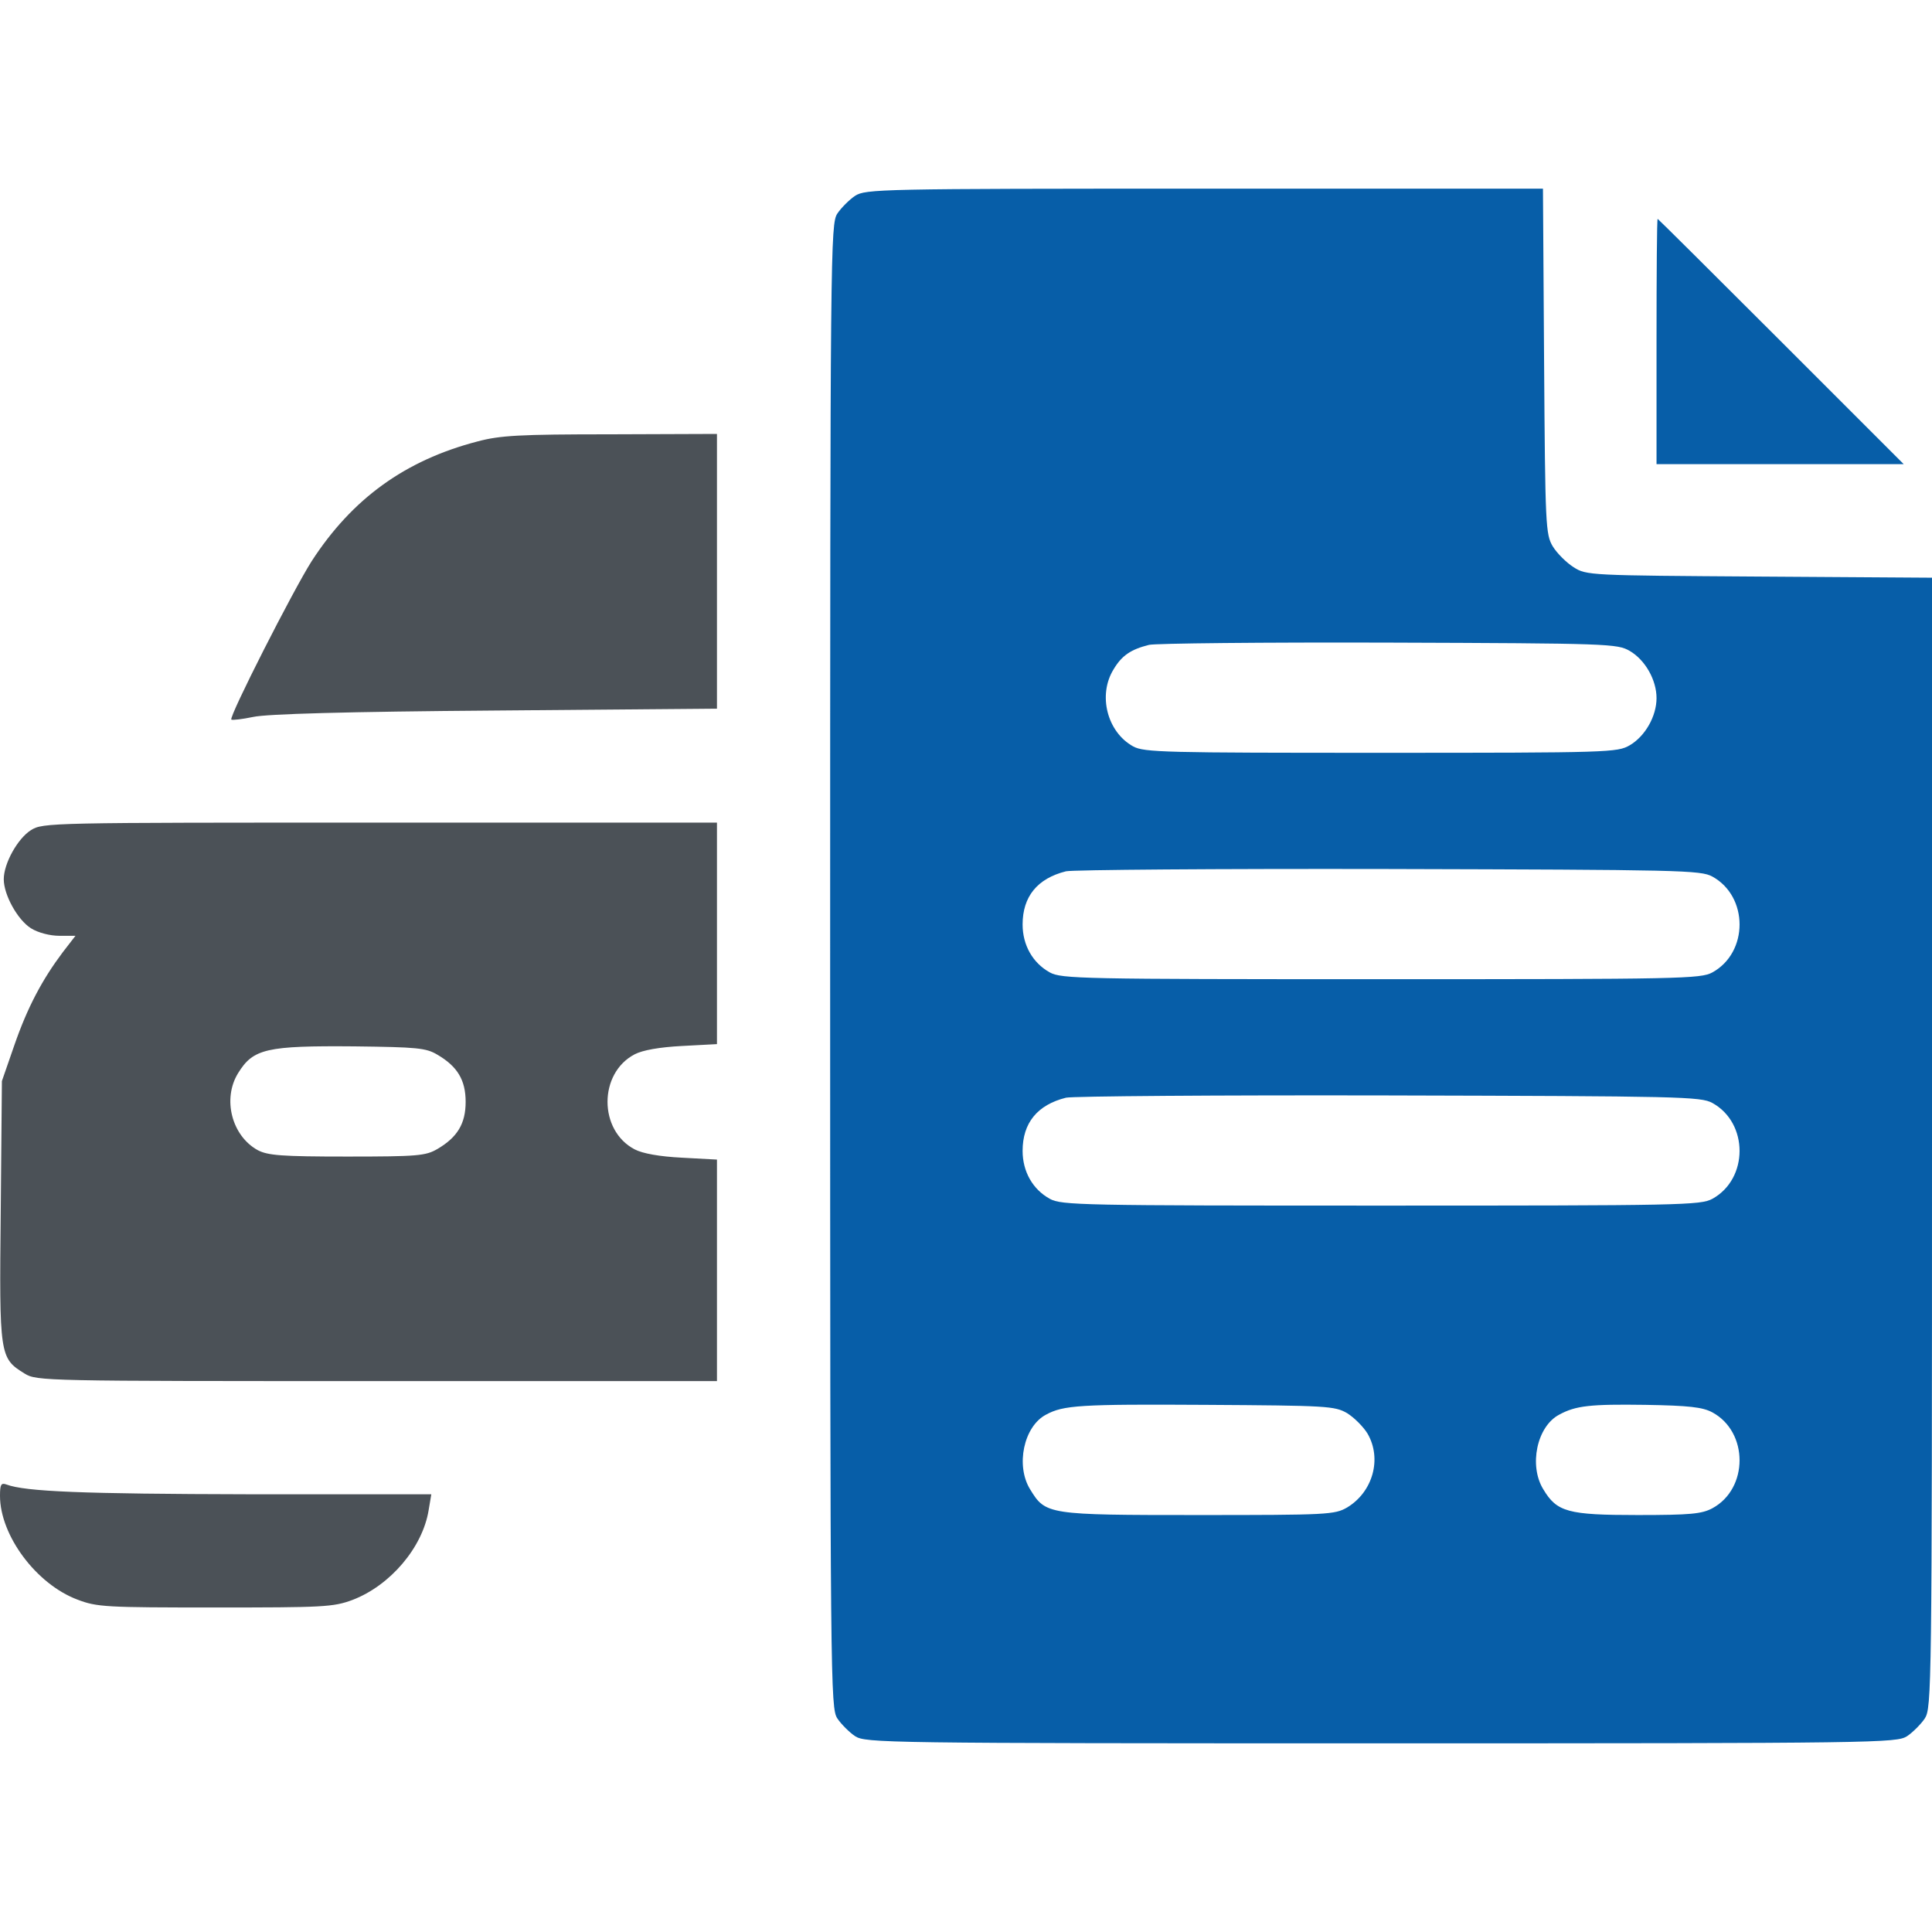 <svg width="60" height="60" viewBox="0 0 60 60" fill="none" xmlns="http://www.w3.org/2000/svg">
<g clip-path="url(#clip0_191_1005)">
<path d="M26.555 6.082C26.379 6.199 26.121 6.457 26.004 6.633C25.793 6.961 25.781 7.641 25.781 30C25.781 52.359 25.793 53.039 26.004 53.367C26.121 53.543 26.379 53.801 26.555 53.918C26.883 54.129 27.422 54.141 42.891 54.141C58.359 54.141 58.898 54.129 59.227 53.918C59.402 53.801 59.66 53.543 59.777 53.367C59.988 53.039 60 52.477 60 35.484V17.941L54.645 17.906C49.359 17.871 49.266 17.871 48.867 17.613C48.645 17.473 48.352 17.18 48.223 16.969C48 16.594 47.988 16.336 47.953 11.215L47.918 5.859H37.406C27.305 5.859 26.883 5.871 26.555 6.082ZM50.613 20.215C51.094 20.496 51.445 21.117 51.445 21.68C51.445 22.242 51.094 22.863 50.613 23.145C50.227 23.367 50.004 23.379 42.891 23.379C36.176 23.379 35.531 23.367 35.191 23.18C34.383 22.734 34.09 21.586 34.582 20.789C34.84 20.355 35.121 20.168 35.684 20.027C35.883 19.98 39.223 19.945 43.125 19.957C49.98 19.98 50.227 19.992 50.613 20.215ZM53.18 27.223C54.305 27.844 54.305 29.578 53.18 30.199C52.816 30.398 52.207 30.41 42.891 30.41C33.574 30.41 32.965 30.398 32.602 30.199C32.074 29.906 31.758 29.355 31.758 28.711C31.758 27.844 32.215 27.281 33.105 27.059C33.305 27.012 37.805 26.977 43.125 26.988C52.195 27.012 52.816 27.023 53.18 27.223ZM53.18 34.254C54.305 34.875 54.305 36.609 53.18 37.23C52.816 37.43 52.207 37.441 42.891 37.441C33.574 37.441 32.965 37.43 32.602 37.23C32.074 36.938 31.758 36.387 31.758 35.742C31.758 34.875 32.215 34.312 33.105 34.09C33.305 34.043 37.805 34.008 43.125 34.02C52.195 34.043 52.816 34.055 53.18 34.254ZM41.836 43.887C42.059 44.027 42.34 44.309 42.469 44.52C42.926 45.305 42.633 46.336 41.836 46.816C41.449 47.039 41.238 47.051 37.207 47.051C32.52 47.051 32.473 47.039 31.992 46.254C31.535 45.516 31.793 44.297 32.484 43.934C33.023 43.641 33.527 43.605 37.441 43.629C41.215 43.652 41.449 43.664 41.836 43.887ZM53.18 43.863C54.305 44.473 54.305 46.23 53.18 46.84C52.852 47.016 52.5 47.051 50.859 47.051C48.691 47.051 48.352 46.957 47.93 46.254C47.473 45.516 47.73 44.297 48.422 43.934C48.938 43.652 49.395 43.605 51.094 43.629C52.453 43.652 52.875 43.699 53.18 43.863Z" fill="#075EA8"/>
<path d="M51.445 10.605V14.414H55.277H59.121L55.312 10.605C53.215 8.508 51.492 6.797 51.48 6.797C51.457 6.797 51.445 8.508 51.445 10.605Z" fill="#075EA8"/>
<path d="M14.824 13.711C12.574 14.297 10.934 15.492 9.68 17.426C9.105 18.328 7.102 22.265 7.184 22.348C7.219 22.371 7.523 22.336 7.863 22.265C8.285 22.172 10.77 22.101 15.387 22.066L22.266 22.008V17.742V13.476L18.961 13.488C16.113 13.488 15.527 13.523 14.824 13.711Z" fill="#4B5157"/>
<path d="M0.961 25.781C0.551 26.039 0.117 26.812 0.117 27.305C0.117 27.797 0.551 28.57 0.961 28.828C1.184 28.969 1.559 29.062 1.84 29.062H2.344L1.945 29.578C1.312 30.422 0.855 31.277 0.445 32.461L0.059 33.574L0.023 37.617C-0.024 42.117 -0.012 42.176 0.762 42.656C1.137 42.891 1.383 42.891 11.707 42.891H22.266V39.445V36.012L21.176 35.953C20.484 35.918 19.957 35.824 19.711 35.695C18.586 35.109 18.586 33.328 19.711 32.742C19.957 32.613 20.484 32.52 21.176 32.484L22.266 32.426V28.992V25.547H11.812C1.523 25.547 1.336 25.547 0.961 25.781ZM13.582 32.754C14.203 33.117 14.461 33.539 14.461 34.219C14.461 34.898 14.203 35.32 13.582 35.684C13.219 35.895 12.973 35.918 10.781 35.918C8.73 35.918 8.32 35.883 8.004 35.719C7.195 35.273 6.902 34.125 7.394 33.328C7.863 32.566 8.273 32.473 11.016 32.496C12.949 32.52 13.23 32.543 13.582 32.754Z" fill="#4B5157"/>
<path d="M0 46.453C0 47.684 1.125 49.195 2.402 49.676C3.012 49.91 3.281 49.922 6.68 49.922C10.031 49.922 10.348 49.91 10.945 49.688C12.117 49.242 13.125 48.059 13.312 46.898L13.395 46.406H7.723C2.566 46.395 0.785 46.324 0.199 46.102C0.035 46.043 0 46.102 0 46.453Z" fill="#4B5157"/>
</g>
<defs>
<clipPath id="clip0_191_1005">
<rect width="60" height="60" fill="white"/>
</clipPath>
</defs>
</svg>

